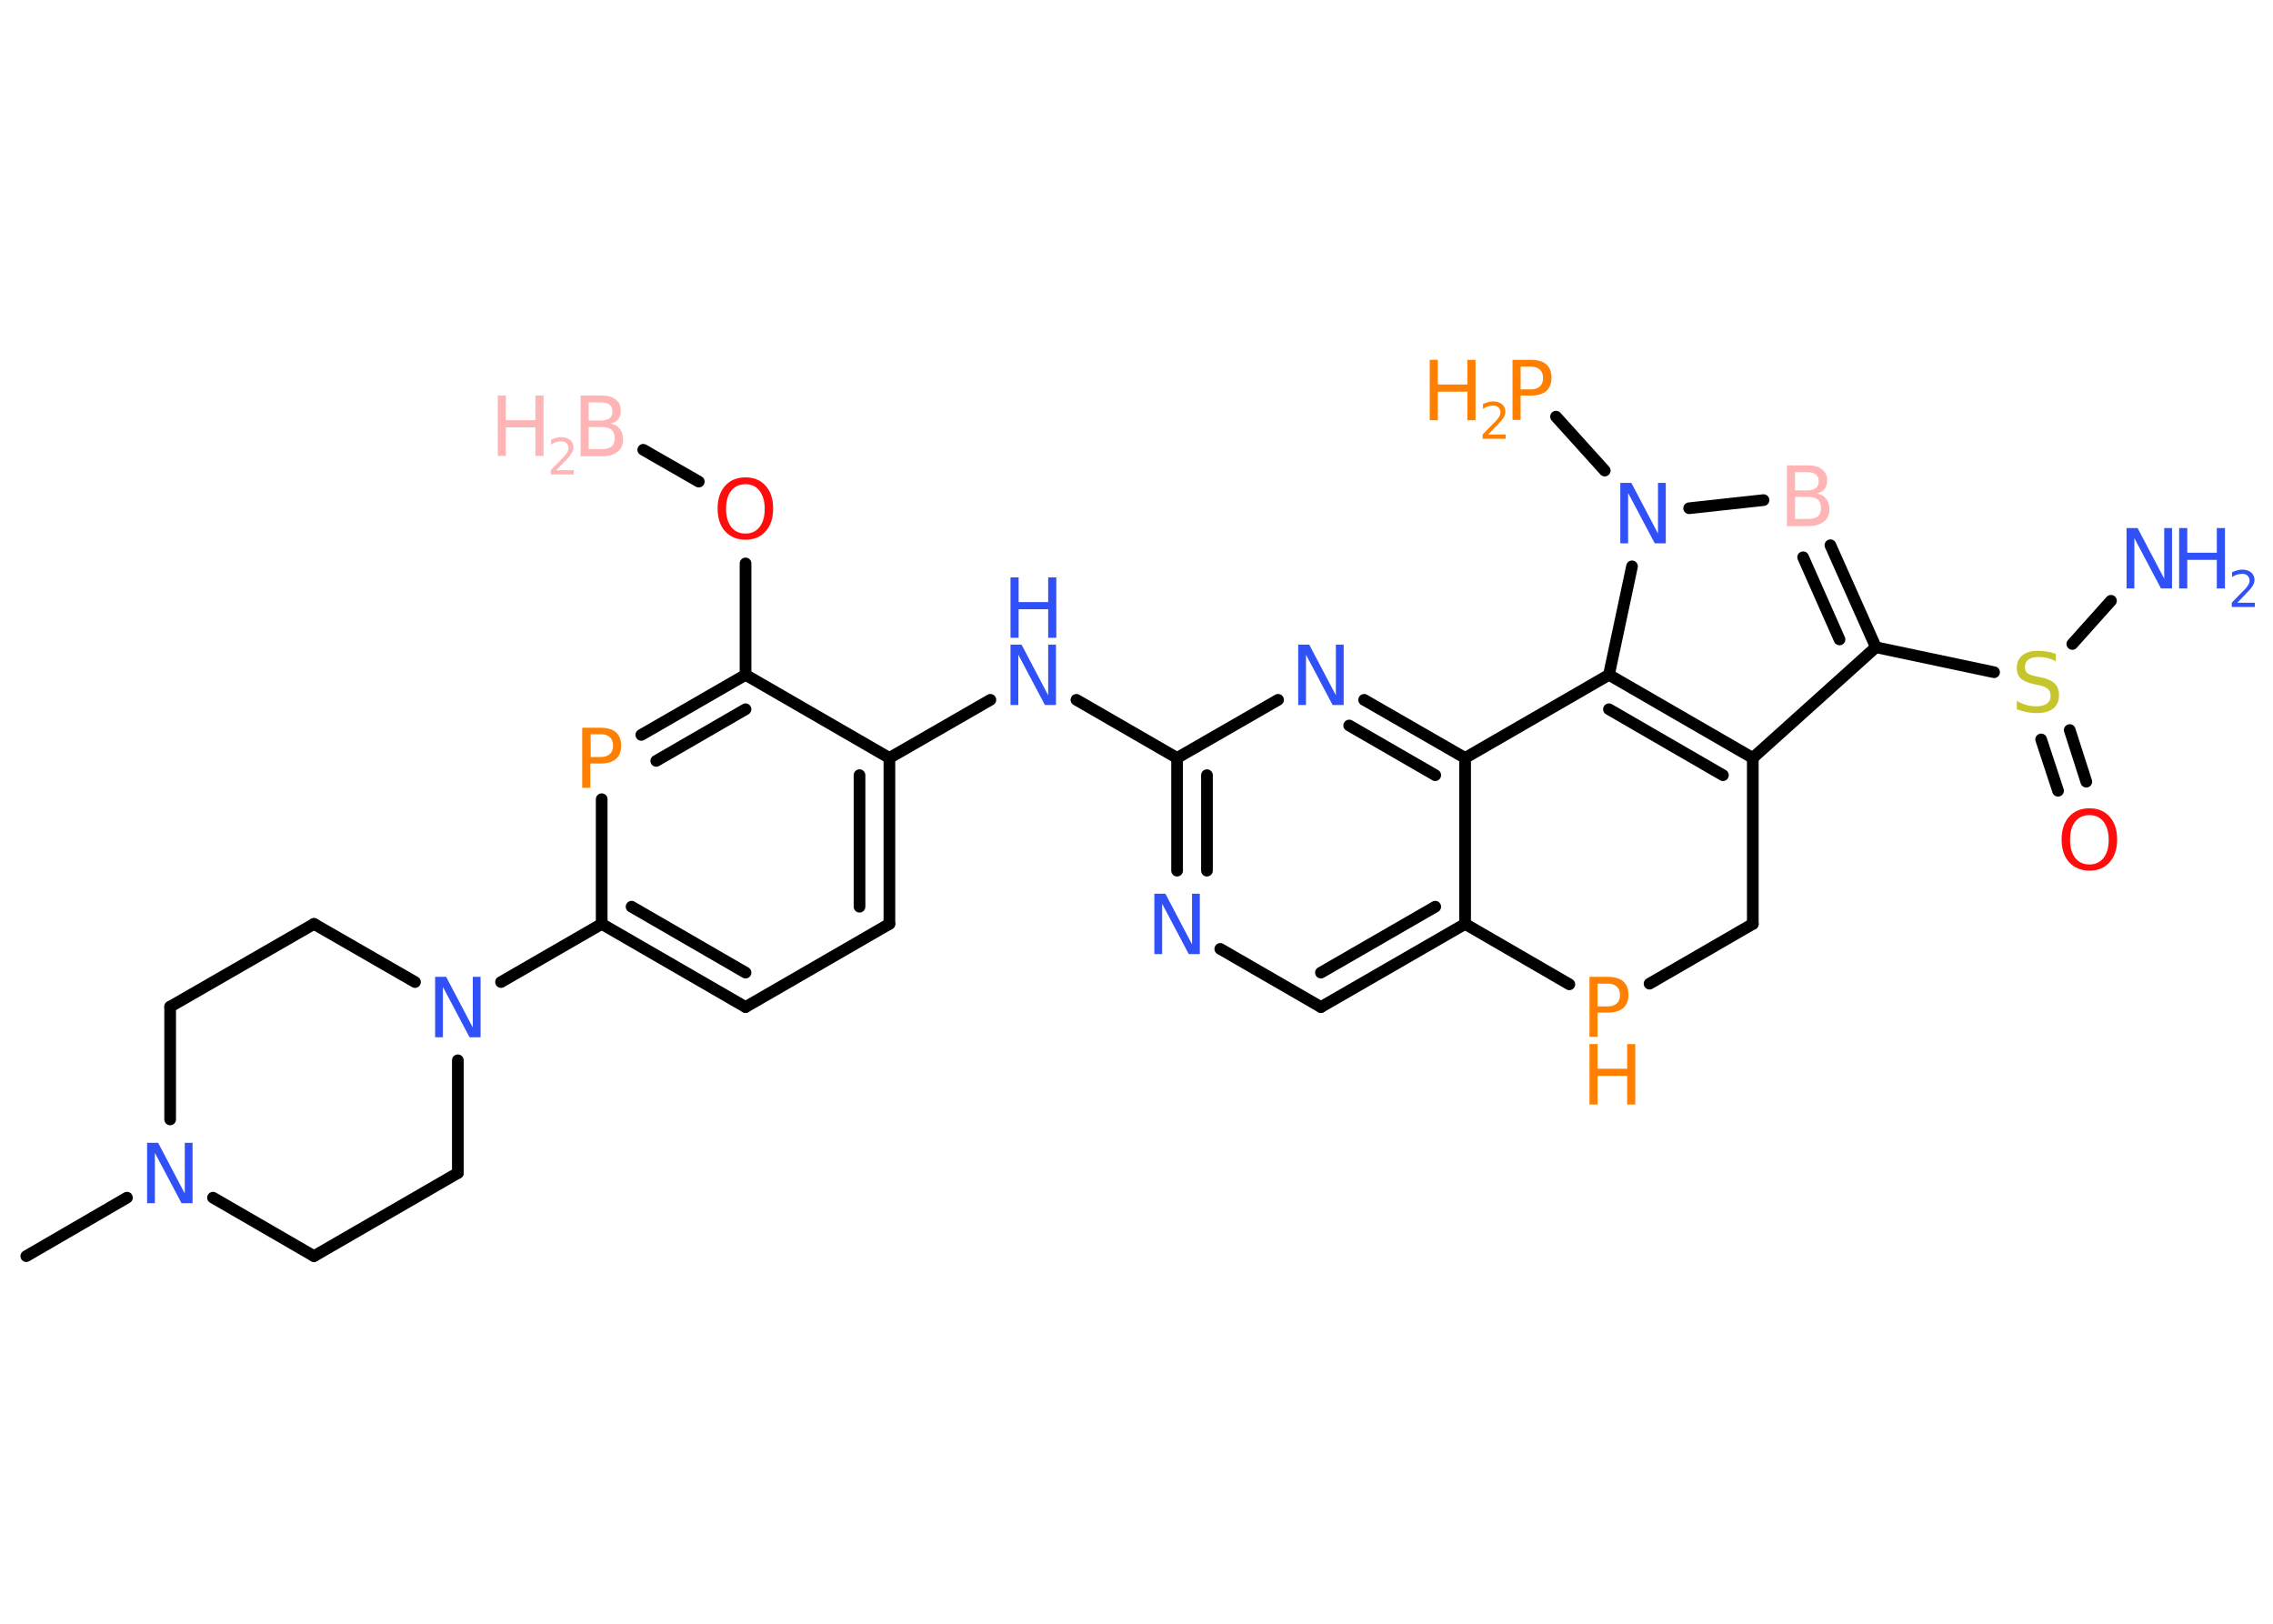 <?xml version='1.0' encoding='UTF-8'?>
<!DOCTYPE svg PUBLIC "-//W3C//DTD SVG 1.1//EN" "http://www.w3.org/Graphics/SVG/1.1/DTD/svg11.dtd">
<svg version='1.2' xmlns='http://www.w3.org/2000/svg' xmlns:xlink='http://www.w3.org/1999/xlink' width='70.0mm' height='50.0mm' viewBox='0 0 70.0 50.0'>
  <desc>Generated by the Chemistry Development Kit (http://github.com/cdk)</desc>
  <g stroke-linecap='round' stroke-linejoin='round' stroke='#000000' stroke-width='.36' fill='#3050F8'>
    <rect x='.0' y='.0' width='70.0' height='50.0' fill='#FFFFFF' stroke='none'/>
    <g id='mol1' class='mol'>
      <line id='mol1bnd1' class='bond' x1='19.81' y1='13.85' x2='21.52' y2='14.83'/>
      <line id='mol1bnd2' class='bond' x1='22.96' y1='17.35' x2='22.96' y2='20.78'/>
      <g id='mol1bnd3' class='bond'>
        <line x1='22.96' y1='20.78' x2='19.75' y2='22.63'/>
        <line x1='22.96' y1='21.84' x2='20.21' y2='23.43'/>
      </g>
      <line id='mol1bnd4' class='bond' x1='18.53' y1='24.61' x2='18.53' y2='28.45'/>
      <line id='mol1bnd5' class='bond' x1='18.53' y1='28.45' x2='15.43' y2='30.24'/>
      <line id='mol1bnd6' class='bond' x1='12.78' y1='30.24' x2='9.67' y2='28.45'/>
      <line id='mol1bnd7' class='bond' x1='9.67' y1='28.45' x2='5.24' y2='31.0'/>
      <line id='mol1bnd8' class='bond' x1='5.24' y1='31.0' x2='5.24' y2='34.47'/>
      <line id='mol1bnd9' class='bond' x1='3.91' y1='36.88' x2='.81' y2='38.68'/>
      <line id='mol1bnd10' class='bond' x1='6.56' y1='36.88' x2='9.67' y2='38.68'/>
      <line id='mol1bnd11' class='bond' x1='9.67' y1='38.68' x2='14.1' y2='36.12'/>
      <line id='mol1bnd12' class='bond' x1='14.1' y1='32.65' x2='14.1' y2='36.12'/>
      <g id='mol1bnd13' class='bond'>
        <line x1='18.53' y1='28.45' x2='22.96' y2='31.01'/>
        <line x1='19.45' y1='27.92' x2='22.96' y2='29.95'/>
      </g>
      <line id='mol1bnd14' class='bond' x1='22.96' y1='31.01' x2='27.39' y2='28.45'/>
      <g id='mol1bnd15' class='bond'>
        <line x1='27.39' y1='28.45' x2='27.39' y2='23.34'/>
        <line x1='26.47' y1='27.92' x2='26.47' y2='23.87'/>
      </g>
      <line id='mol1bnd16' class='bond' x1='22.96' y1='20.78' x2='27.39' y2='23.34'/>
      <line id='mol1bnd17' class='bond' x1='27.39' y1='23.34' x2='30.5' y2='21.55'/>
      <line id='mol1bnd18' class='bond' x1='33.15' y1='21.55' x2='36.25' y2='23.34'/>
      <g id='mol1bnd19' class='bond'>
        <line x1='36.25' y1='23.34' x2='36.25' y2='26.81'/>
        <line x1='37.17' y1='23.87' x2='37.17' y2='26.81'/>
      </g>
      <line id='mol1bnd20' class='bond' x1='37.58' y1='29.22' x2='40.68' y2='31.01'/>
      <g id='mol1bnd21' class='bond'>
        <line x1='40.68' y1='31.01' x2='45.12' y2='28.45'/>
        <line x1='40.68' y1='29.95' x2='44.2' y2='27.92'/>
      </g>
      <line id='mol1bnd22' class='bond' x1='45.12' y1='28.45' x2='45.12' y2='23.34'/>
      <g id='mol1bnd23' class='bond'>
        <line x1='45.12' y1='23.34' x2='42.01' y2='21.55'/>
        <line x1='44.2' y1='23.87' x2='41.55' y2='22.34'/>
      </g>
      <line id='mol1bnd24' class='bond' x1='36.25' y1='23.34' x2='39.36' y2='21.55'/>
      <line id='mol1bnd25' class='bond' x1='45.12' y1='23.34' x2='49.55' y2='20.78'/>
      <g id='mol1bnd26' class='bond'>
        <line x1='53.98' y1='23.34' x2='49.55' y2='20.78'/>
        <line x1='53.06' y1='23.87' x2='49.55' y2='21.84'/>
      </g>
      <line id='mol1bnd27' class='bond' x1='53.98' y1='23.34' x2='57.77' y2='19.93'/>
      <line id='mol1bnd28' class='bond' x1='57.77' y1='19.93' x2='61.41' y2='20.7'/>
      <line id='mol1bnd29' class='bond' x1='63.82' y1='19.83' x2='65.01' y2='18.5'/>
      <g id='mol1bnd30' class='bond'>
        <line x1='63.74' y1='22.48' x2='64.25' y2='24.07'/>
        <line x1='62.86' y1='22.77' x2='63.38' y2='24.35'/>
      </g>
      <g id='mol1bnd31' class='bond'>
        <line x1='57.77' y1='19.93' x2='56.37' y2='16.79'/>
        <line x1='56.65' y1='19.69' x2='55.53' y2='17.16'/>
      </g>
      <line id='mol1bnd32' class='bond' x1='54.31' y1='15.4' x2='52.02' y2='15.65'/>
      <line id='mol1bnd33' class='bond' x1='49.55' y1='20.78' x2='50.26' y2='17.44'/>
      <line id='mol1bnd34' class='bond' x1='49.42' y1='14.49' x2='47.92' y2='12.83'/>
      <line id='mol1bnd35' class='bond' x1='53.98' y1='23.34' x2='53.98' y2='28.45'/>
      <line id='mol1bnd36' class='bond' x1='53.98' y1='28.45' x2='50.8' y2='30.29'/>
      <line id='mol1bnd37' class='bond' x1='45.12' y1='28.45' x2='48.33' y2='30.31'/>
      <g id='mol1atm1' class='atom'>
        <path d='M18.13 13.15v.68h.4q.21 .0 .3 -.08q.1 -.08 .1 -.26q.0 -.17 -.1 -.26q-.1 -.08 -.3 -.08h-.4zM18.13 12.39v.56h.37q.18 .0 .27 -.07q.09 -.07 .09 -.21q.0 -.14 -.09 -.21q-.09 -.07 -.27 -.07h-.37zM17.88 12.18h.64q.29 .0 .44 .12q.16 .12 .16 .34q.0 .17 -.08 .27q-.08 .1 -.24 .13q.19 .04 .29 .17q.1 .13 .1 .32q.0 .25 -.17 .38q-.17 .14 -.48 .14h-.66v-1.86z' stroke='none' fill='#FFB5B5'/>
        <path d='M15.33 12.18h.25v.76h.91v-.76h.25v1.86h-.25v-.88h-.91v.88h-.25v-1.86z' stroke='none' fill='#FFB5B5'/>
        <path d='M17.14 14.48h.53v.13h-.71v-.13q.09 -.09 .23 -.24q.15 -.15 .19 -.19q.07 -.08 .1 -.14q.03 -.06 .03 -.11q.0 -.09 -.06 -.15q-.06 -.06 -.16 -.06q-.07 .0 -.15 .02q-.08 .02 -.17 .08v-.15q.09 -.04 .17 -.06q.08 -.02 .14 -.02q.17 .0 .28 .09q.1 .09 .1 .23q.0 .07 -.03 .13q-.03 .06 -.09 .14q-.02 .02 -.12 .13q-.1 .1 -.28 .29z' stroke='none' fill='#FFB5B5'/>
      </g>
      <path id='mol1atm2' class='atom' d='M22.96 14.91q-.28 .0 -.44 .2q-.16 .2 -.16 .56q.0 .35 .16 .56q.16 .2 .44 .2q.27 .0 .43 -.2q.16 -.2 .16 -.56q.0 -.35 -.16 -.56q-.16 -.2 -.43 -.2zM22.96 14.7q.39 .0 .62 .26q.23 .26 .23 .7q.0 .44 -.23 .7q-.23 .26 -.62 .26q-.39 .0 -.63 -.26q-.23 -.26 -.23 -.7q.0 -.44 .23 -.7q.23 -.26 .63 -.26z' stroke='none' fill='#FF0D0D'/>
      <path id='mol1atm4' class='atom' d='M18.19 22.61v.7h.32q.17 .0 .27 -.09q.1 -.09 .1 -.26q.0 -.17 -.1 -.26q-.1 -.09 -.27 -.09h-.32zM17.93 22.41h.57q.31 .0 .47 .14q.16 .14 .16 .41q.0 .27 -.16 .41q-.16 .14 -.47 .14h-.32v.75h-.25v-1.86z' stroke='none' fill='#FF8000'/>
      <path id='mol1atm6' class='atom' d='M13.4 30.08h.34l.82 1.56v-1.56h.24v1.86h-.34l-.82 -1.55v1.55h-.24v-1.86z' stroke='none'/>
      <path id='mol1atm9' class='atom' d='M4.53 35.19h.34l.82 1.56v-1.56h.24v1.86h-.34l-.82 -1.55v1.55h-.24v-1.86z' stroke='none'/>
      <g id='mol1atm16' class='atom'>
        <path d='M31.12 19.85h.34l.82 1.56v-1.56h.24v1.86h-.34l-.82 -1.55v1.55h-.24v-1.86z' stroke='none'/>
        <path d='M31.12 17.78h.25v.76h.91v-.76h.25v1.86h-.25v-.88h-.91v.88h-.25v-1.86z' stroke='none'/>
      </g>
      <path id='mol1atm18' class='atom' d='M35.55 27.52h.34l.82 1.56v-1.56h.24v1.86h-.34l-.82 -1.55v1.55h-.24v-1.86z' stroke='none'/>
      <path id='mol1atm22' class='atom' d='M39.98 19.85h.34l.82 1.56v-1.56h.24v1.86h-.34l-.82 -1.55v1.55h-.24v-1.86z' stroke='none'/>
      <path id='mol1atm26' class='atom' d='M63.31 20.12v.24q-.14 -.07 -.27 -.1q-.13 -.03 -.25 -.03q-.21 .0 -.32 .08q-.11 .08 -.11 .23q.0 .12 .08 .19q.08 .06 .28 .1l.15 .03q.28 .06 .41 .19q.13 .13 .13 .36q.0 .27 -.18 .41q-.18 .14 -.53 .14q-.13 .0 -.28 -.03q-.15 -.03 -.31 -.09v-.26q.15 .09 .3 .13q.15 .04 .29 .04q.22 .0 .33 -.08q.12 -.08 .12 -.24q.0 -.14 -.08 -.21q-.08 -.08 -.27 -.12l-.15 -.03q-.28 -.06 -.41 -.17q-.13 -.12 -.13 -.33q.0 -.25 .17 -.39q.17 -.14 .48 -.14q.13 .0 .26 .02q.14 .02 .28 .07z' stroke='none' fill='#C6C62C'/>
      <g id='mol1atm27' class='atom'>
        <path d='M65.49 16.26h.34l.82 1.56v-1.56h.24v1.86h-.34l-.82 -1.55v1.55h-.24v-1.86z' stroke='none'/>
        <path d='M67.11 16.26h.25v.76h.91v-.76h.25v1.86h-.25v-.88h-.91v.88h-.25v-1.86z' stroke='none'/>
        <path d='M68.91 18.56h.53v.13h-.71v-.13q.09 -.09 .23 -.24q.15 -.15 .19 -.19q.07 -.08 .1 -.14q.03 -.06 .03 -.11q.0 -.09 -.06 -.15q-.06 -.06 -.16 -.06q-.07 .0 -.15 .02q-.08 .02 -.17 .08v-.15q.09 -.04 .17 -.06q.08 -.02 .14 -.02q.17 .0 .28 .09q.1 .09 .1 .23q.0 .07 -.03 .13q-.03 .06 -.09 .14q-.02 .02 -.12 .13q-.1 .1 -.28 .29z' stroke='none'/>
      </g>
      <path id='mol1atm28' class='atom' d='M64.35 25.1q-.28 .0 -.44 .2q-.16 .2 -.16 .56q.0 .35 .16 .56q.16 .2 .44 .2q.27 .0 .43 -.2q.16 -.2 .16 -.56q.0 -.35 -.16 -.56q-.16 -.2 -.43 -.2zM64.35 24.89q.39 .0 .62 .26q.23 .26 .23 .7q.0 .44 -.23 .7q-.23 .26 -.62 .26q-.39 .0 -.63 -.26q-.23 -.26 -.23 -.7q.0 -.44 .23 -.7q.23 -.26 .63 -.26z' stroke='none' fill='#FF0D0D'/>
      <path id='mol1atm29' class='atom' d='M55.28 15.3v.68h.4q.21 .0 .3 -.08q.1 -.08 .1 -.26q.0 -.17 -.1 -.26q-.1 -.08 -.3 -.08h-.4zM55.28 14.54v.56h.37q.18 .0 .27 -.07q.09 -.07 .09 -.21q.0 -.14 -.09 -.21q-.09 -.07 -.27 -.07h-.37zM55.03 14.33h.64q.29 .0 .44 .12q.16 .12 .16 .34q.0 .17 -.08 .27q-.08 .1 -.24 .13q.19 .04 .29 .17q.1 .13 .1 .32q.0 .25 -.17 .38q-.17 .14 -.48 .14h-.66v-1.86z' stroke='none' fill='#FFB5B5'/>
      <path id='mol1atm30' class='atom' d='M49.9 14.87h.34l.82 1.56v-1.56h.24v1.86h-.34l-.82 -1.55v1.55h-.24v-1.86z' stroke='none'/>
      <g id='mol1atm31' class='atom'>
        <path d='M46.83 11.29v.7h.32q.17 .0 .27 -.09q.1 -.09 .1 -.26q.0 -.17 -.1 -.26q-.1 -.09 -.27 -.09h-.32zM46.58 11.08h.57q.31 .0 .47 .14q.16 .14 .16 .41q.0 .27 -.16 .41q-.16 .14 -.47 .14h-.32v.75h-.25v-1.86z' stroke='none' fill='#FF8000'/>
        <path d='M44.03 11.08h.25v.76h.91v-.76h.25v1.86h-.25v-.88h-.91v.88h-.25v-1.86z' stroke='none' fill='#FF8000'/>
        <path d='M45.84 13.38h.53v.13h-.71v-.13q.09 -.09 .23 -.24q.15 -.15 .19 -.19q.07 -.08 .1 -.14q.03 -.06 .03 -.11q.0 -.09 -.06 -.15q-.06 -.06 -.16 -.06q-.07 .0 -.15 .02q-.08 .02 -.17 .08v-.15q.09 -.04 .17 -.06q.08 -.02 .14 -.02q.17 .0 .28 .09q.1 .09 .1 .23q.0 .07 -.03 .13q-.03 .06 -.09 .14q-.02 .02 -.12 .13q-.1 .1 -.28 .29z' stroke='none' fill='#FF8000'/>
      </g>
      <g id='mol1atm33' class='atom'>
        <path d='M49.2 30.29v.7h.32q.17 .0 .27 -.09q.1 -.09 .1 -.26q.0 -.17 -.1 -.26q-.1 -.09 -.27 -.09h-.32zM48.95 30.08h.57q.31 .0 .47 .14q.16 .14 .16 .41q.0 .27 -.16 .41q-.16 .14 -.47 .14h-.32v.75h-.25v-1.86z' stroke='none' fill='#FF8000'/>
        <path d='M48.95 32.15h.25v.76h.91v-.76h.25v1.86h-.25v-.88h-.91v.88h-.25v-1.86z' stroke='none' fill='#FF8000'/>
      </g>
    </g>
  </g>
</svg>
